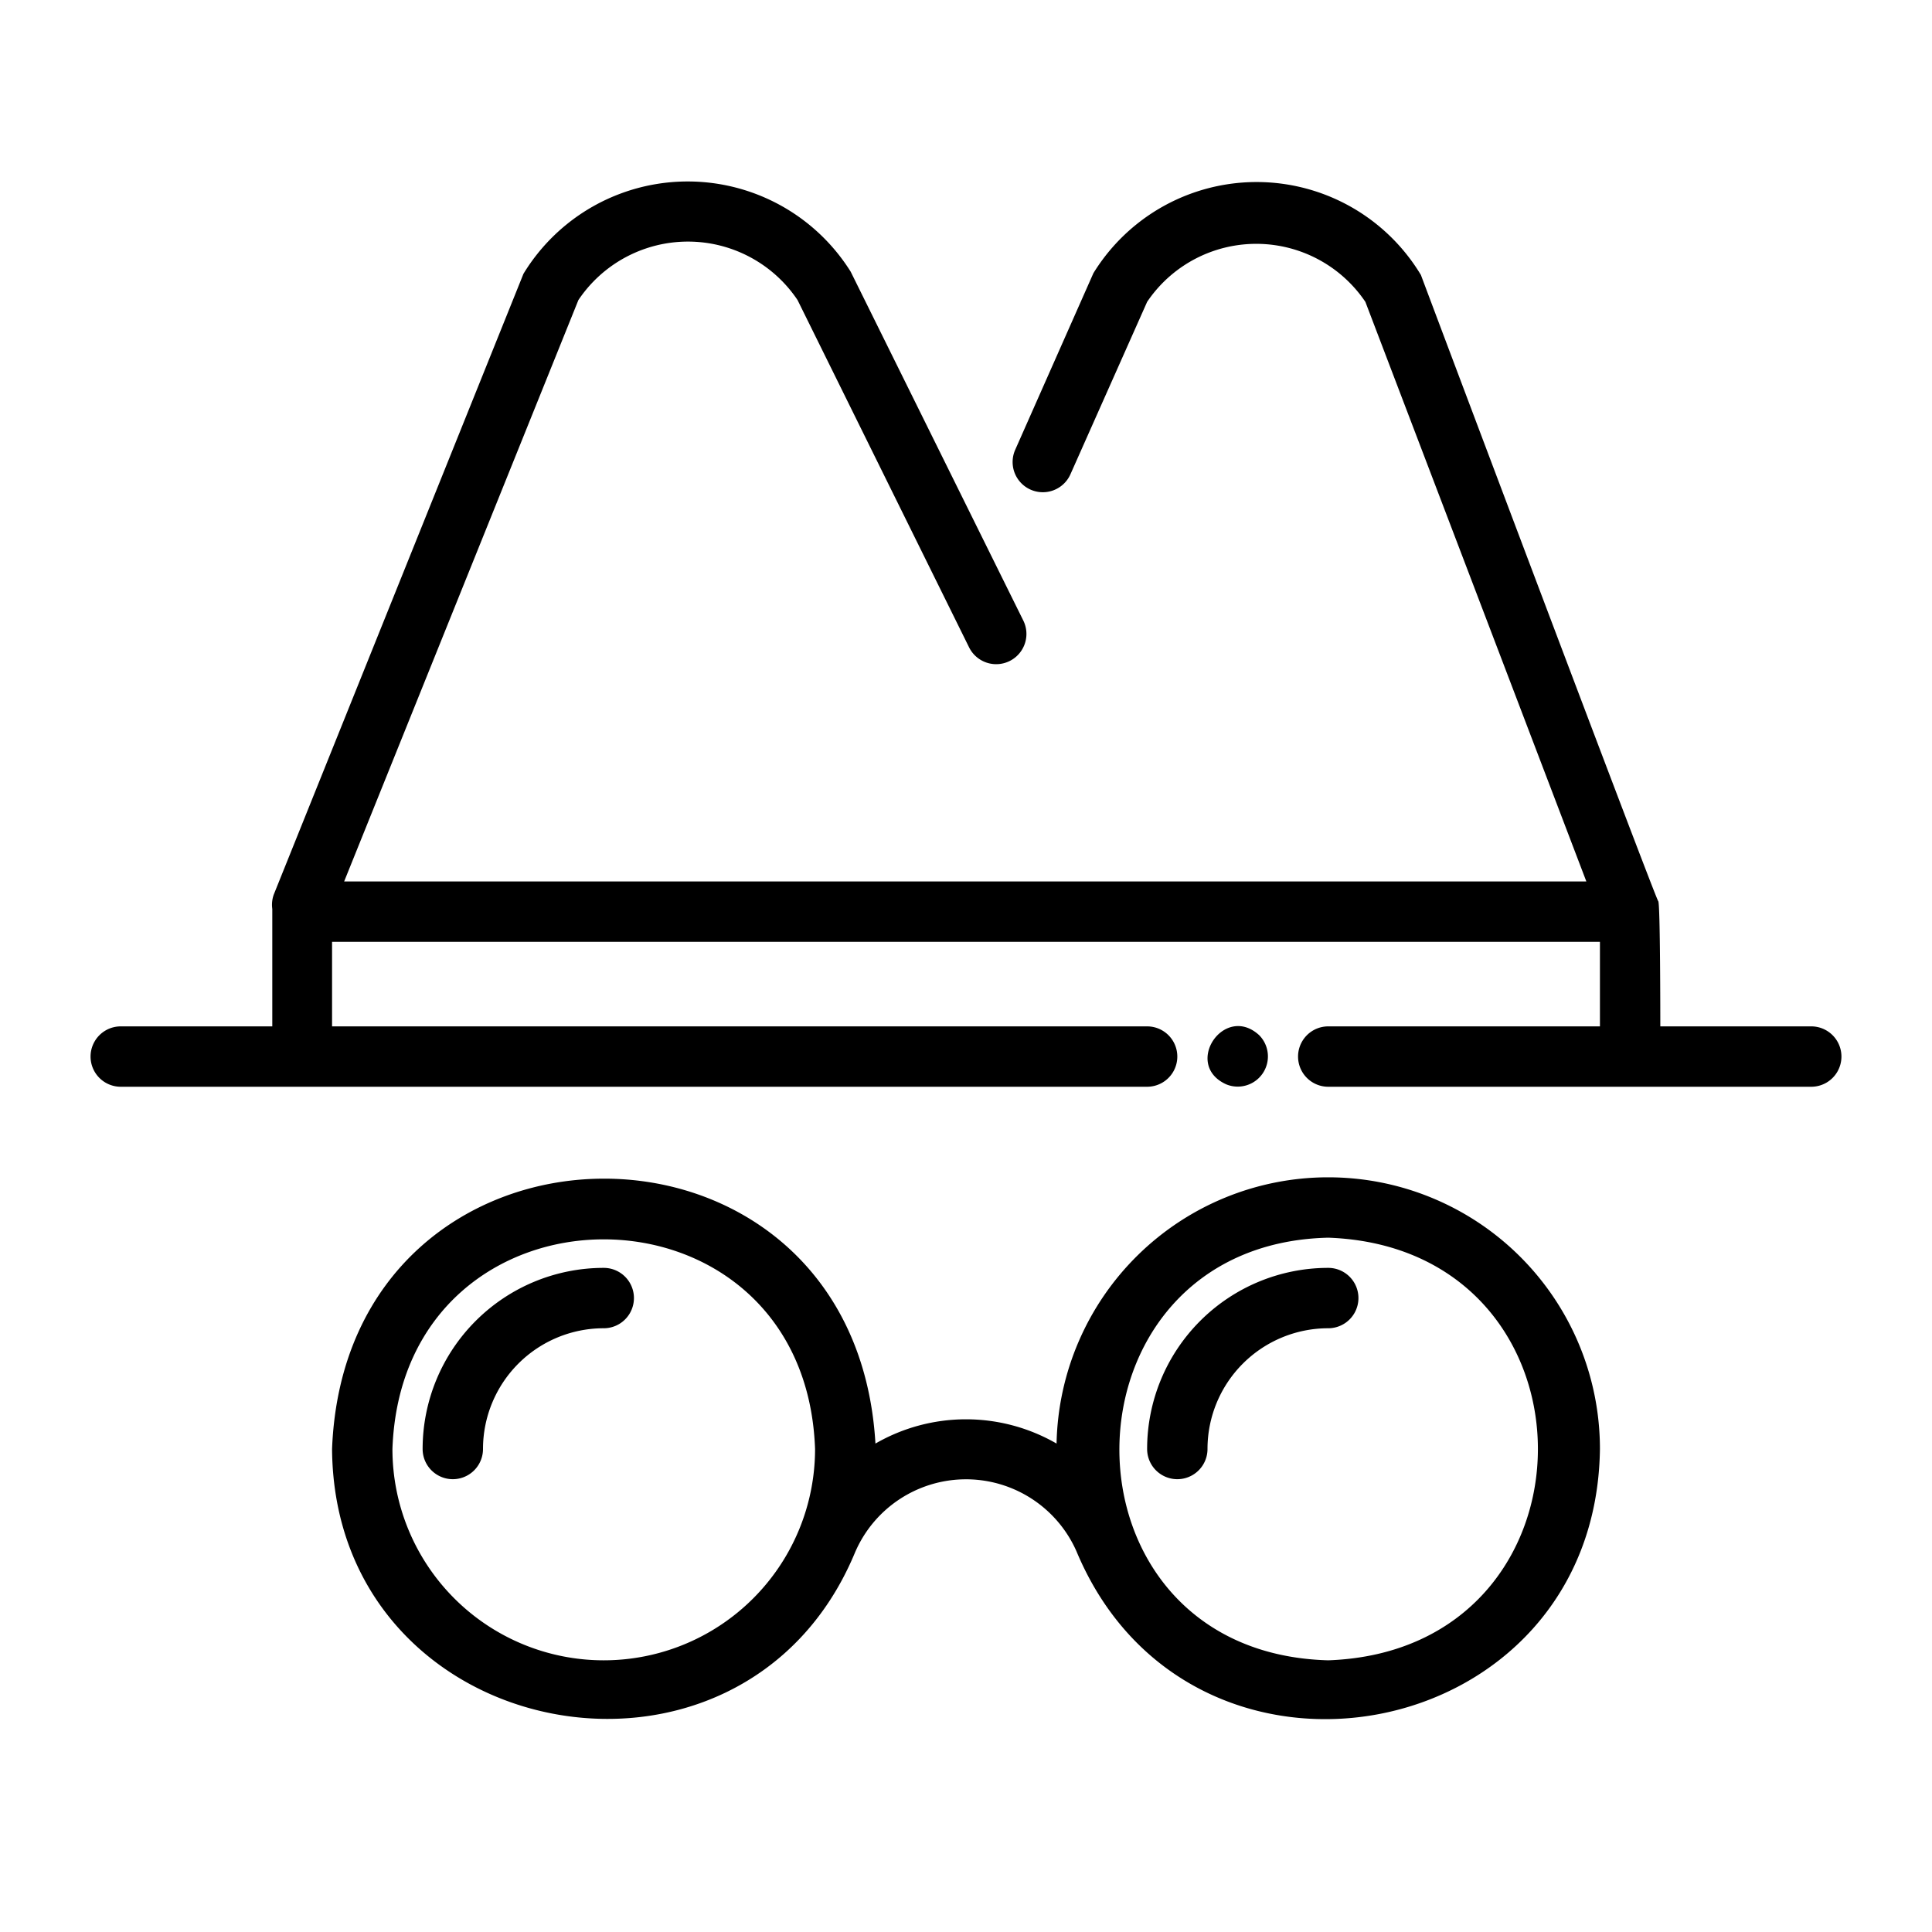 <svg xmlns="http://www.w3.org/2000/svg" viewBox="0 0 64 64"><g id="SPY"><path d="M20,42a6,6,0,0,0-6,6,1,1,0,0,0,2,0,4,4,0,0,1,4-4A1,1,0,0,0,20,42Z"/><path d="M44,39a9,9,0,0,0-9,8.82,6,6,0,0,0-6,0C28.31,36,11.46,36.18,11,48c.07,9.82,13.57,12.39,17.31,3.46a4,4,0,0,1,7.35-.07c3.76,9,17.21,6.5,17.34-3.39A9,9,0,0,0,44,39ZM20,55a7,7,0,0,1-7-7c.33-9.26,13.67-9.26,14,0A7,7,0,0,1,20,55Zm24,0c-9.29-.25-9.16-13.79,0-14C53.26,41.33,53.26,54.67,44,55Z"/><path d="M44,42a6,6,0,0,0-6,6,1,1,0,0,0,2,0,4,4,0,0,1,4-4A1,1,0,0,0,44,42Z"/><path d="M60,34H55c0-.18,0-4.12-.07-4.15S47.07,9.12,47.07,9.11a6.35,6.35,0,0,0-10.85-.06L33.63,14.9a1,1,0,0,0,1.83.81L38,10a4.36,4.36,0,0,1,7.23,0L52.55,29.2H11.4L19.16,9.94a4.37,4.37,0,0,1,7.26,0L32.1,21.44a1,1,0,0,0,1.8-.88L28.18,9a6.37,6.37,0,0,0-10.84.07L9.07,29.63a1,1,0,0,0-.05.48s0,.06,0,.09V34H4a1,1,0,0,0,0,2H38a1,1,0,0,0,0-2H11V31.2H53V34H44a1,1,0,0,0,0,2H60A1,1,0,0,0,60,34Z"/><path d="M40.62,35.92a1,1,0,0,0,1.09-1.63C40.55,33.23,39.18,35.27,40.62,35.92Z"/></g></svg>